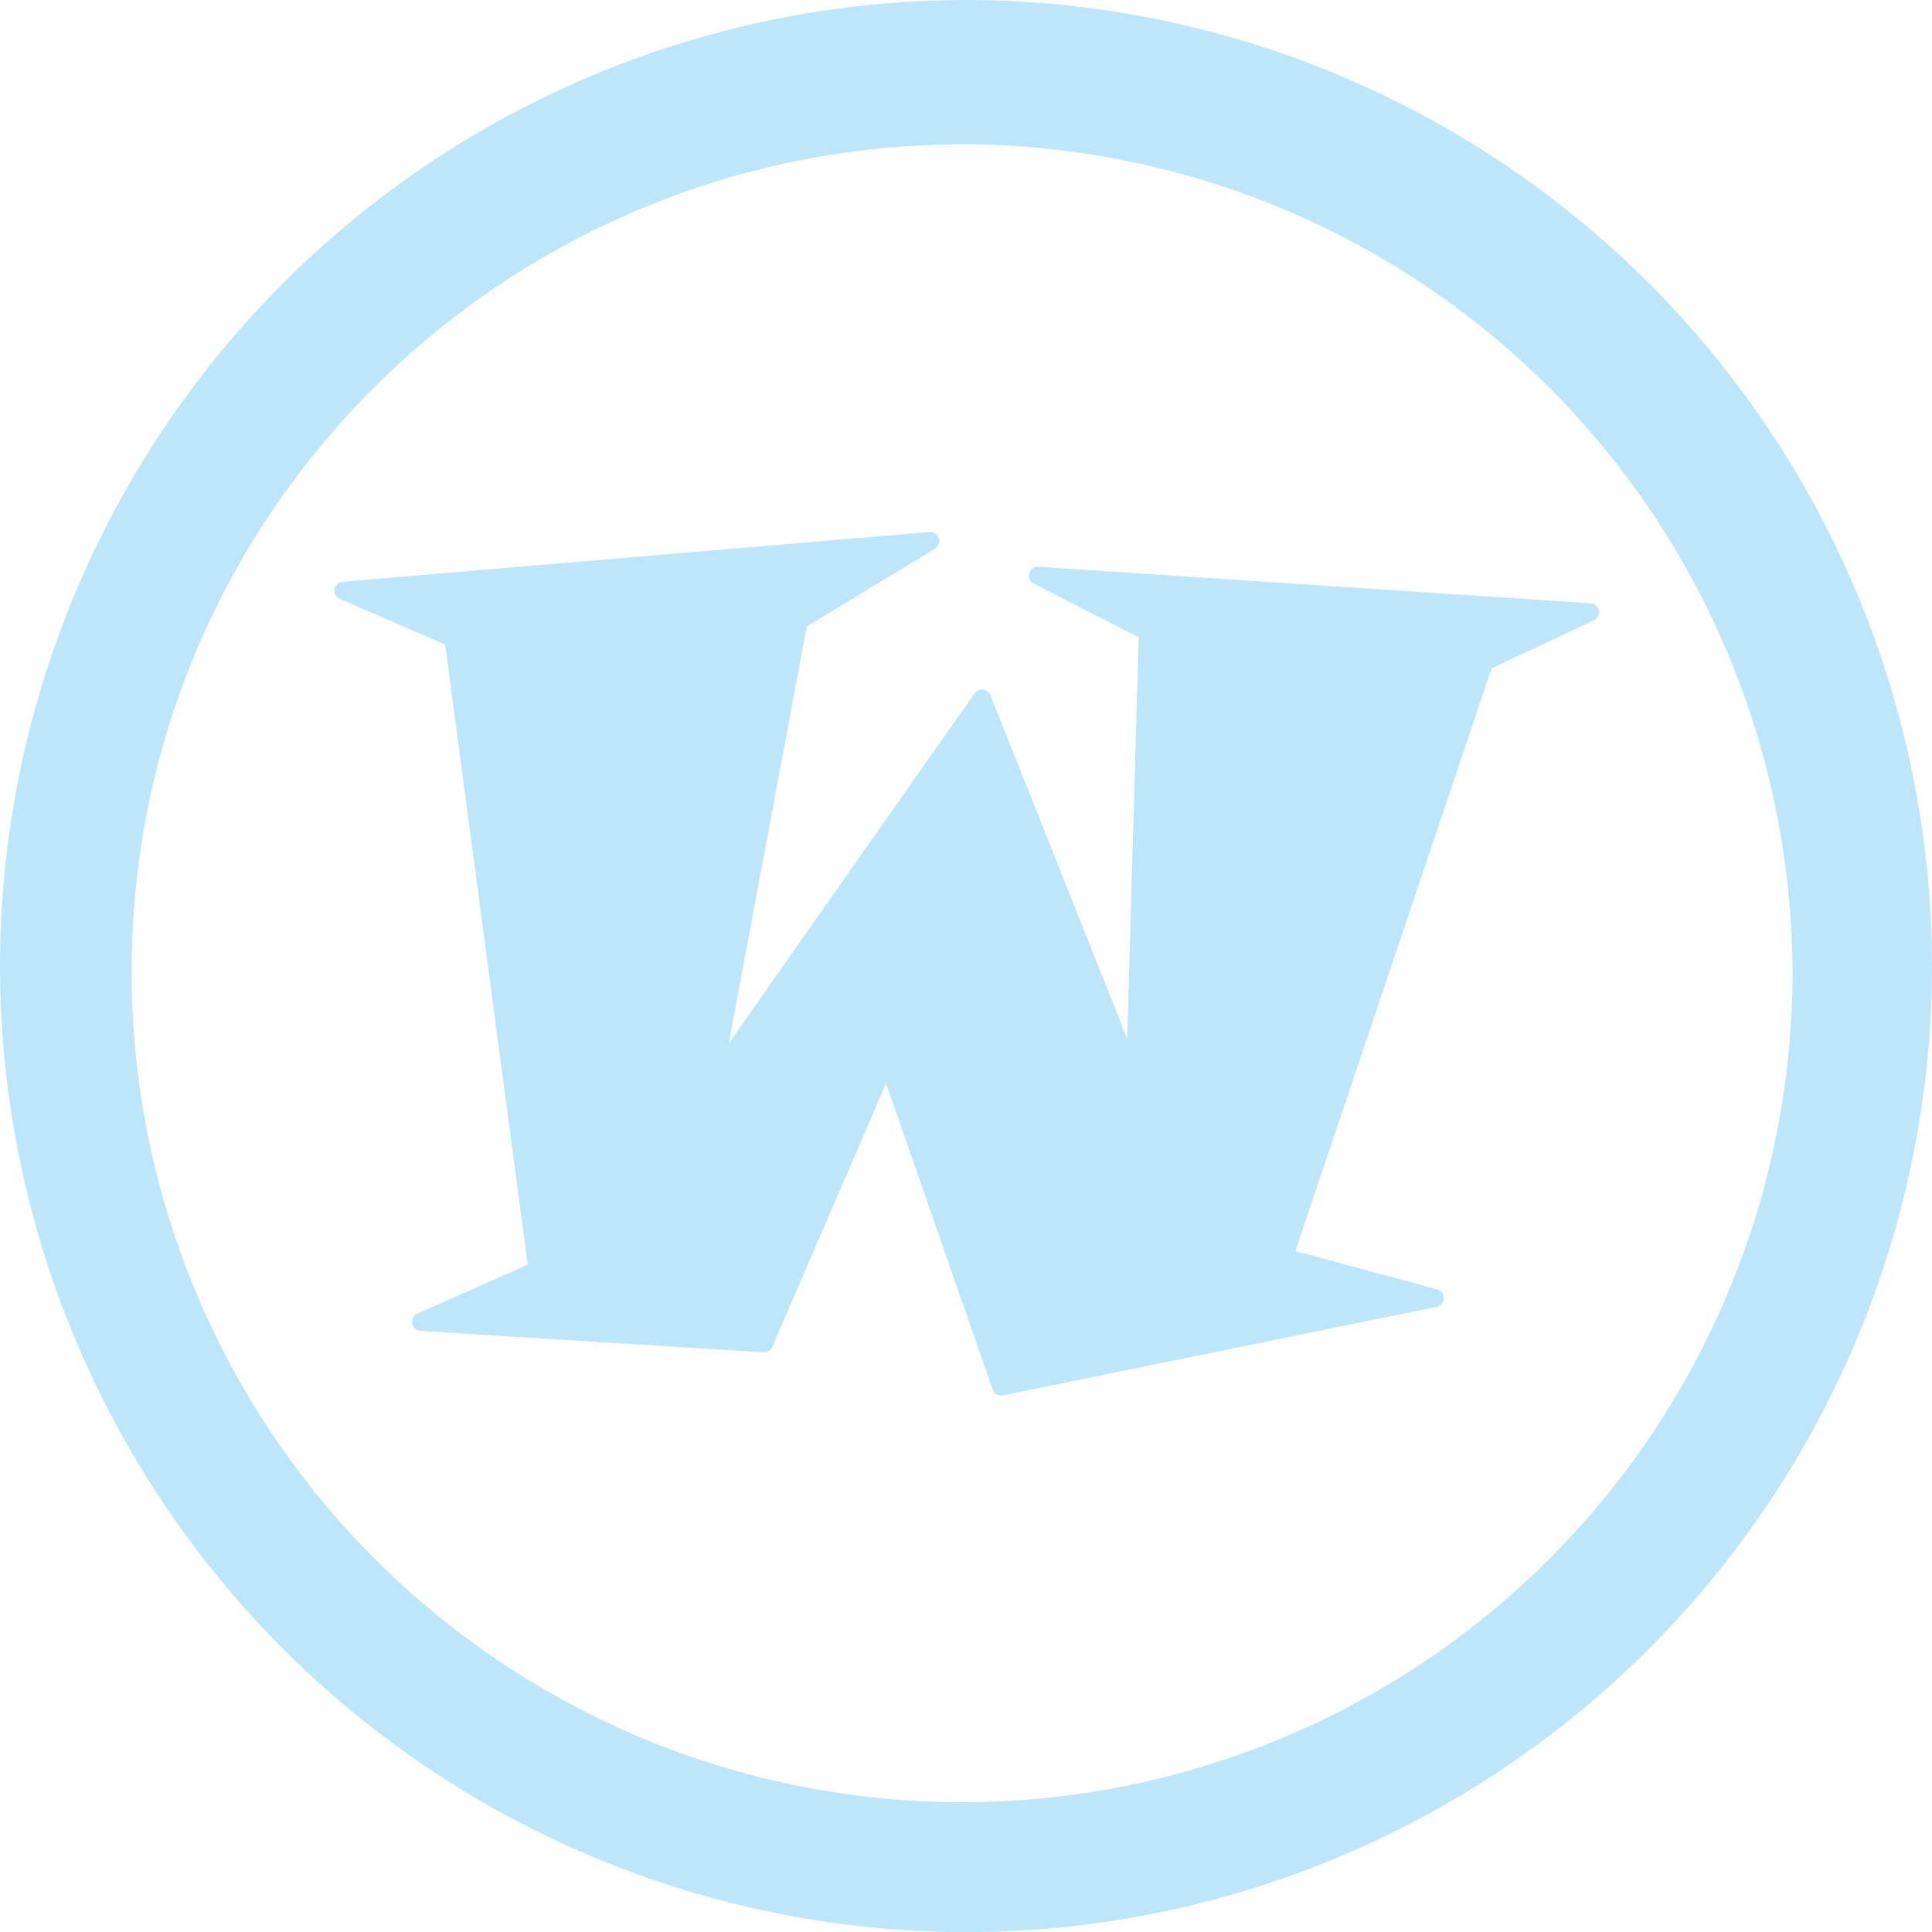 <?xml version="1.0" encoding="UTF-8" standalone="no"?>
<svg
   width="47.543"
   height="47.546"
   viewBox="0 0 12.579 12.58"
   version="1.1"
   id="svg4"
   sodipodi:docname="watobo.svg"
   inkscape:version="0.92.5 (2060ec1f9f, 2020-04-08)"
   xmlns:inkscape="http://www.inkscape.org/namespaces/inkscape"
   xmlns:sodipodi="http://sodipodi.sourceforge.net/DTD/sodipodi-0.dtd"
   xmlns="http://www.w3.org/2000/svg"
   xmlns:svg="http://www.w3.org/2000/svg"
   xmlns:rdf="http://www.w3.org/1999/02/22-rdf-syntax-ns#"
   xmlns:cc="http://creativecommons.org/ns#"
   xmlns:dc="http://purl.org/dc/elements/1.1/">
  <defs
     id="defs8" />
  <sodipodi:namedview
     pagecolor="#ffffff"
     bordercolor="#666666"
     borderopacity="1"
     objecttolerance="10"
     gridtolerance="10"
     guidetolerance="10"
     inkscape:pageopacity="0"
     inkscape:pageshadow="2"
     inkscape:window-width="1085"
     inkscape:window-height="480"
     id="namedview6"
     showgrid="false"
     inkscape:zoom="4.9166667"
     inkscape:cx="2.1355932"
     inkscape:cy="24"
     inkscape:window-x="0"
     inkscape:window-y="25"
     inkscape:window-maximized="0"
     inkscape:current-layer="svg4"
     inkscape:showpageshadow="0"
     inkscape:pagecheckerboard="0"
     inkscape:deskcolor="#d1d1d1" />
  <path
     d="M 6.285,0 A 6.295,6.295 0 0 0 0,6.285 6.295,6.295 0 0 0 6.285,12.58 6.295,6.295 0 0 0 12.579,6.285 6.295,6.295 0 0 0 6.285,0 Z M 6.274,0.94 a 5.408,5.408 0 0 1 5.397,5.387 5.407,5.407 0 0 1 -10.814,0 C 0.857,3.34 3.287,0.94 6.274,0.94 Z M 6.055,3.464 H 6.051 L 2.231,3.788 C 2.171,3.793 2.157,3.876 2.213,3.9 L 2.898,4.196 3.436,8.234 2.718,8.553 C 2.662,8.578 2.677,8.661 2.738,8.665 l 2.233,0.14 A 0.058,0.058 0 0 0 5.028,8.77 L 5.769,7.054 6.463,9.047 c 0.01,0.028 0.039,0.044 0.068,0.038 L 9.353,8.509 C 9.413,8.497 9.416,8.412 9.357,8.395 L 8.434,8.145 9.712,4.352 10.377,4.039 C 10.432,4.014 10.417,3.932 10.356,3.928 L 6.761,3.69 C 6.698,3.686 6.674,3.771 6.731,3.8 L 7.414,4.149 7.339,6.763 6.448,4.525 A 0.059,0.059 0 0 0 6.345,4.515 L 4.745,6.793 5.253,4.079 6.087,3.573 C 6.137,3.543 6.116,3.464 6.057,3.464 Z"
     id="path2"
     inkscape:connector-curvature="0"
     style="fill:#bde6fb;fill-opacity:1" />
</svg>
